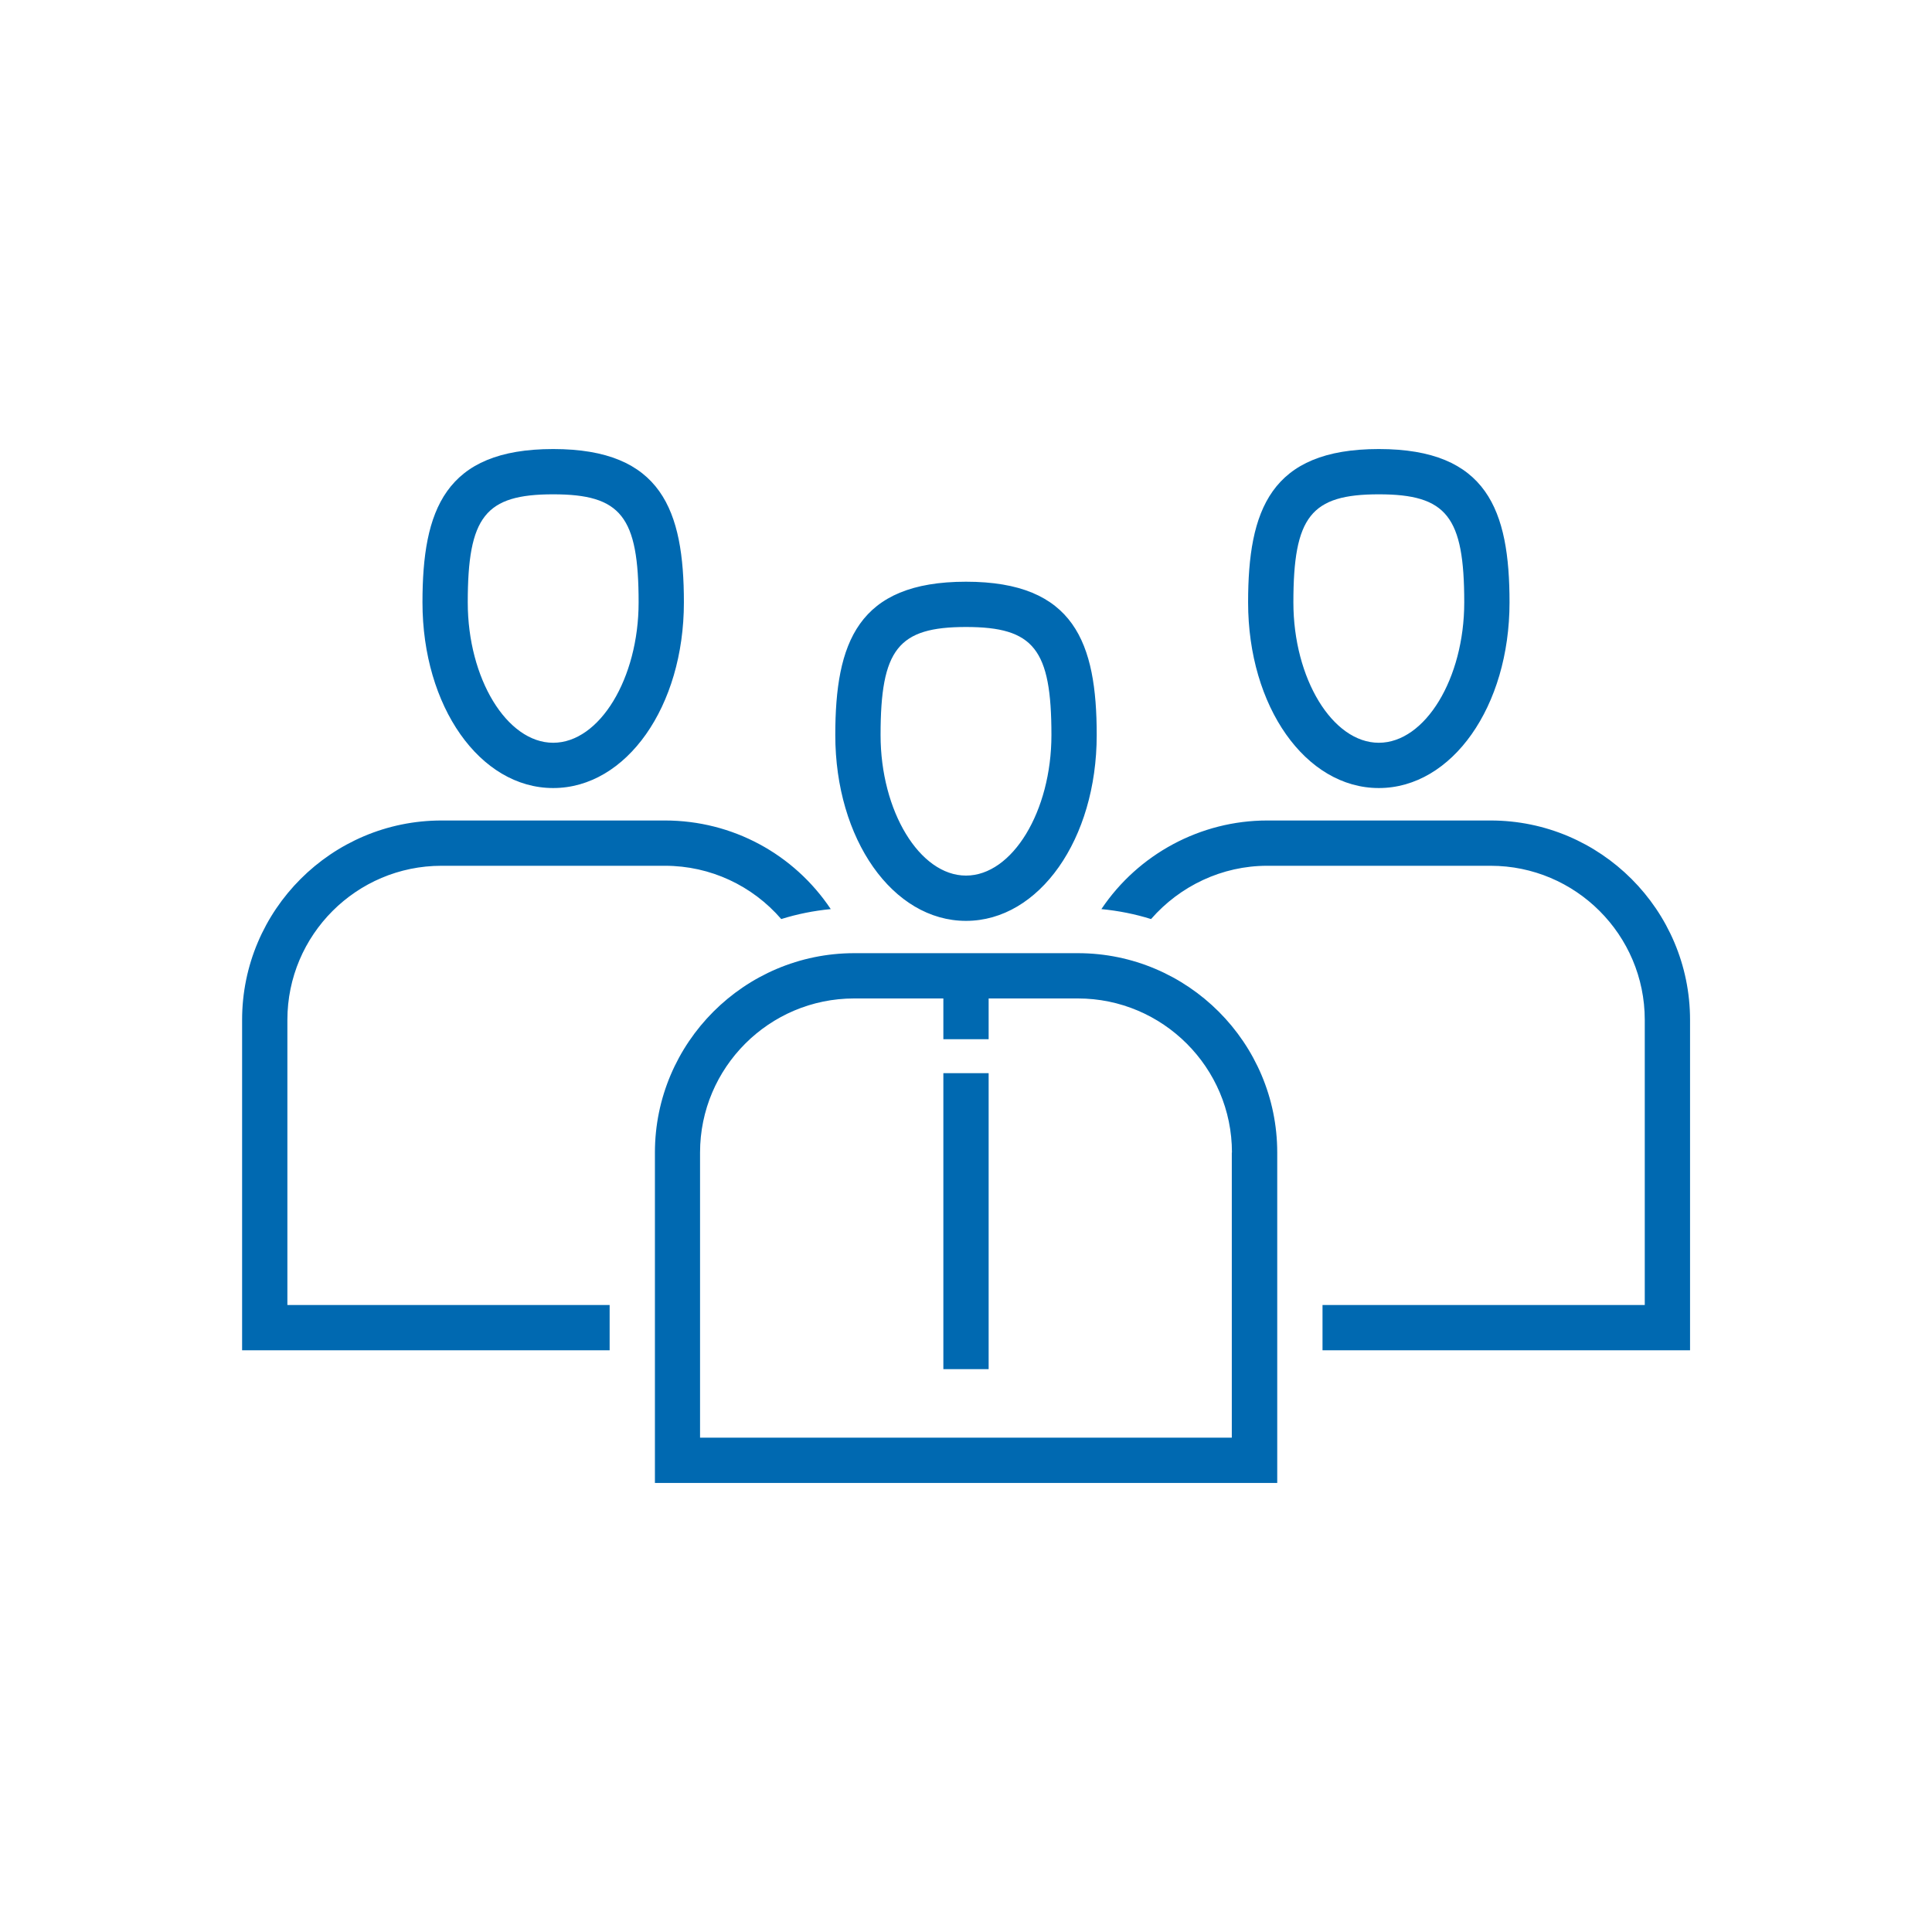 <?xml version="1.0" encoding="UTF-8"?>
<svg id="Layer_1" data-name="Layer 1" xmlns="http://www.w3.org/2000/svg" viewBox="0 0 128 128">
  <defs>
    <style>
      .cls-1 {
        fill: #0069b1;
      }
    </style>
  </defs>
  <path class="cls-1" d="m111.97,67.57v21.89h-24.35v-3h21.35v-18.89c0-5.63-4.58-10.21-10.21-10.21h-14.81c-2.98,0-5.77,1.33-7.69,3.53-1.05-.33-2.16-.55-3.29-.66,2.44-3.64,6.57-5.87,10.98-5.87h14.81c7.28,0,13.21,5.93,13.21,13.21Zm-29.28-27.66c0-6.1,1.47-10.16,8.66-10.16s8.66,4.06,8.66,10.16c0,6.9-3.81,12.3-8.66,12.3s-8.66-5.4-8.66-12.3Zm3,0c0,5.04,2.59,9.3,5.66,9.3s5.66-4.26,5.66-9.3c0-5.69-1.16-7.16-5.66-7.16s-5.66,1.47-5.66,7.16Zm-57.7,0c0-6.1,1.47-10.16,8.66-10.16s8.66,4.06,8.66,10.16c0,6.9-3.81,12.3-8.66,12.3s-8.66-5.4-8.66-12.3Zm3,0c0,5.04,2.59,9.3,5.66,9.3s5.66-4.26,5.66-9.3c0-5.69-1.16-7.16-5.66-7.16s-5.66,1.47-5.66,7.16Zm-11.95,27.66c0-5.63,4.58-10.21,10.21-10.21h14.81c3.01,0,5.79,1.32,7.7,3.53,1.05-.33,2.15-.55,3.28-.66-2.44-3.65-6.52-5.87-10.98-5.87h-14.81c-7.28,0-13.21,5.93-13.21,13.21v21.89h24.35v-3h-21.35v-18.89Zm65.58,8.79v21.89h-41.23v-21.89c0-7.28,5.93-13.21,13.21-13.21h14.81c7.28,0,13.21,5.93,13.21,13.21Zm-3,0c0-5.63-4.58-10.21-10.21-10.21h-5.91v2.7h-3v-2.7h-5.91c-5.63,0-10.21,4.58-10.21,10.21v18.89h35.23v-18.89Zm-26.28-27.66c0-6.1,1.47-10.16,8.66-10.16s8.66,4.06,8.66,10.16c0,6.9-3.81,12.31-8.66,12.31s-8.66-5.41-8.66-12.31Zm3,0c0,5.04,2.59,9.31,5.66,9.31s5.66-4.26,5.66-9.31c0-5.69-1.16-7.16-5.66-7.16s-5.66,1.47-5.66,7.16Zm4.16,42.01h3v-19.61h-3v19.61Z"/>
</svg>